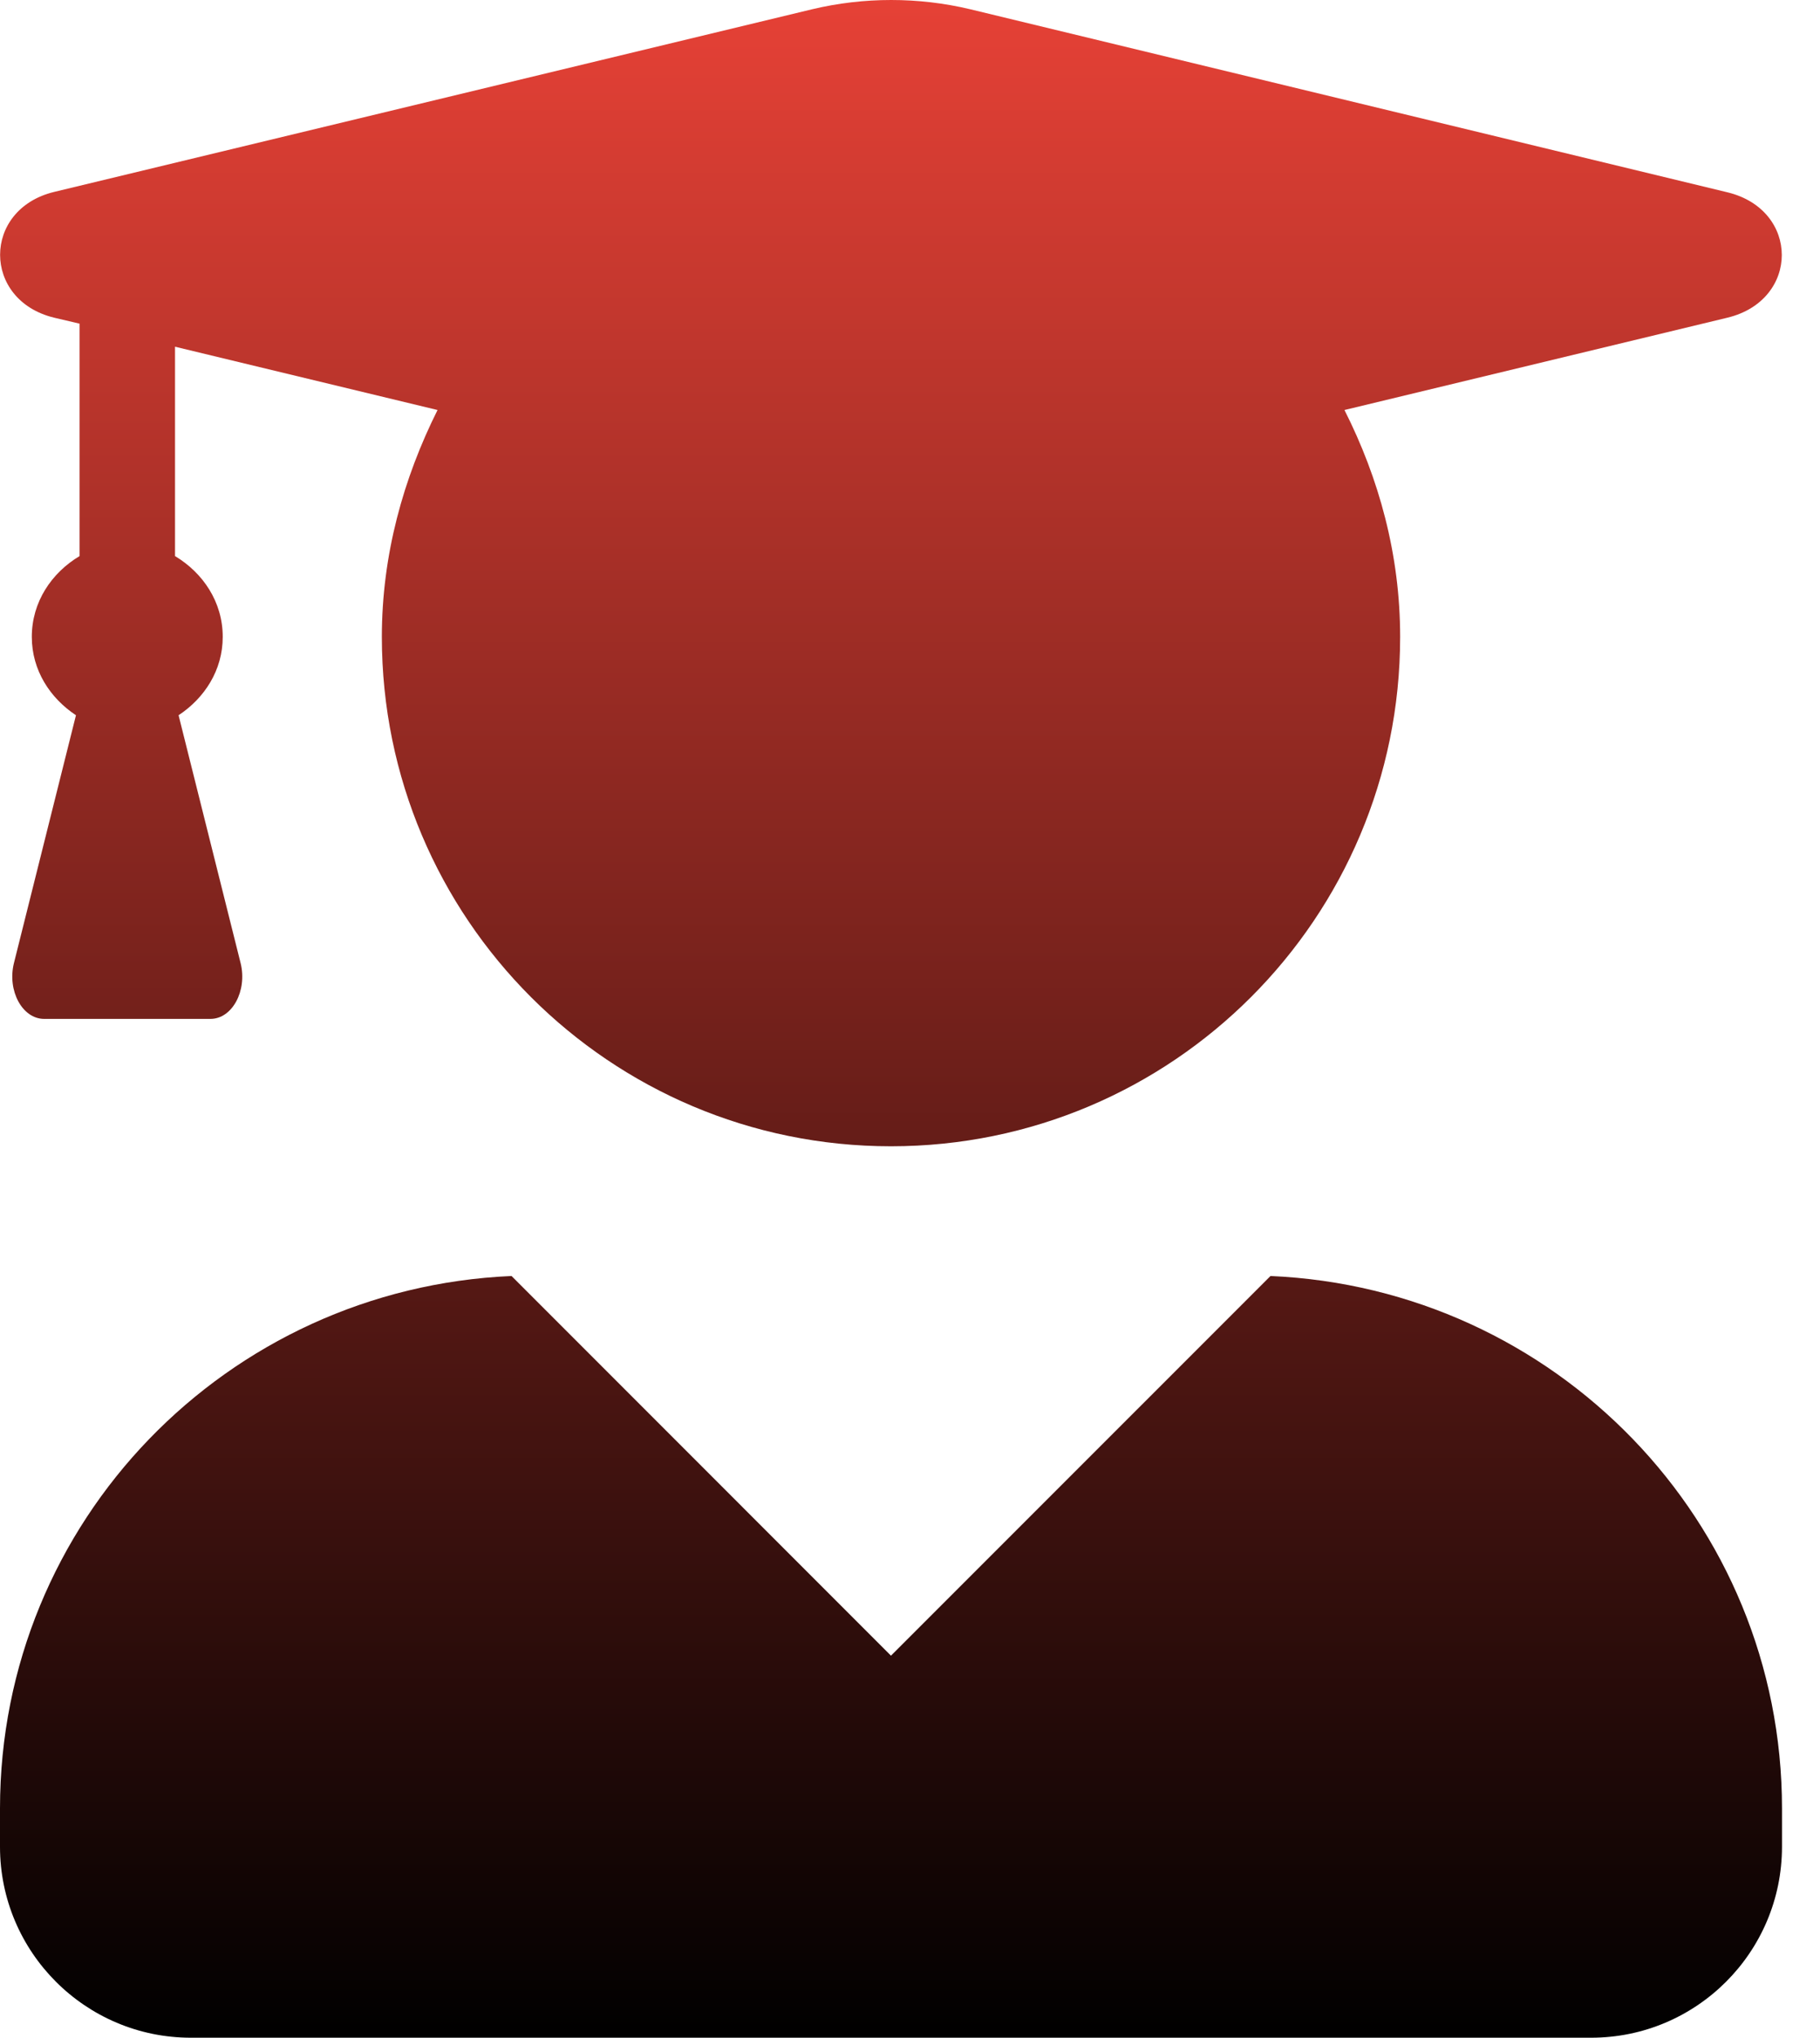<svg width="42" height="47" viewBox="0 0 42 47" fill="none" xmlns="http://www.w3.org/2000/svg">
<path d="M29.319 29.431L20.561 38.188L11.805 29.431C5.241 29.715 0 35.085 0 41.713V42.594C0 45.026 1.974 47 4.406 47H36.717C39.15 47 41.123 45.026 41.123 42.594V41.713C41.123 35.085 35.882 29.715 29.319 29.431ZM1.248 7.327L1.836 7.465V12.826C1.193 13.211 0.734 13.881 0.734 14.689C0.734 15.46 1.157 16.103 1.753 16.497L0.321 22.216C0.165 22.849 0.514 23.501 1.019 23.501H4.856C5.361 23.501 5.709 22.849 5.553 22.216L4.121 16.497C4.718 16.103 5.14 15.46 5.14 14.689C5.14 13.881 4.681 13.211 4.039 12.826V7.997L10.097 9.457C9.308 11.036 8.812 12.798 8.812 14.689C8.812 21.179 14.072 26.439 20.561 26.439C27.051 26.439 32.311 21.179 32.311 14.689C32.311 12.798 31.824 11.036 31.026 9.457L39.865 7.327C41.536 6.923 41.536 4.84 39.865 4.436L22.388 0.213C21.195 -0.071 19.937 -0.071 18.744 0.213L1.248 4.427C-0.413 4.831 -0.413 6.923 1.248 7.327Z" fill="url(#paint0_linear_260_248)"/>
<defs>
<linearGradient id="paint0_linear_260_248" x1="20.561" y1="0" x2="20.561" y2="47" gradientUnits="userSpaceOnUse">
<stop stop-color="#FF4336"/>
<stop offset="0" stop-color="#E64136"/>
<stop offset="1"/>
<stop offset="1" stop-color="#660E0E"/>
</linearGradient>
</defs>
</svg>
